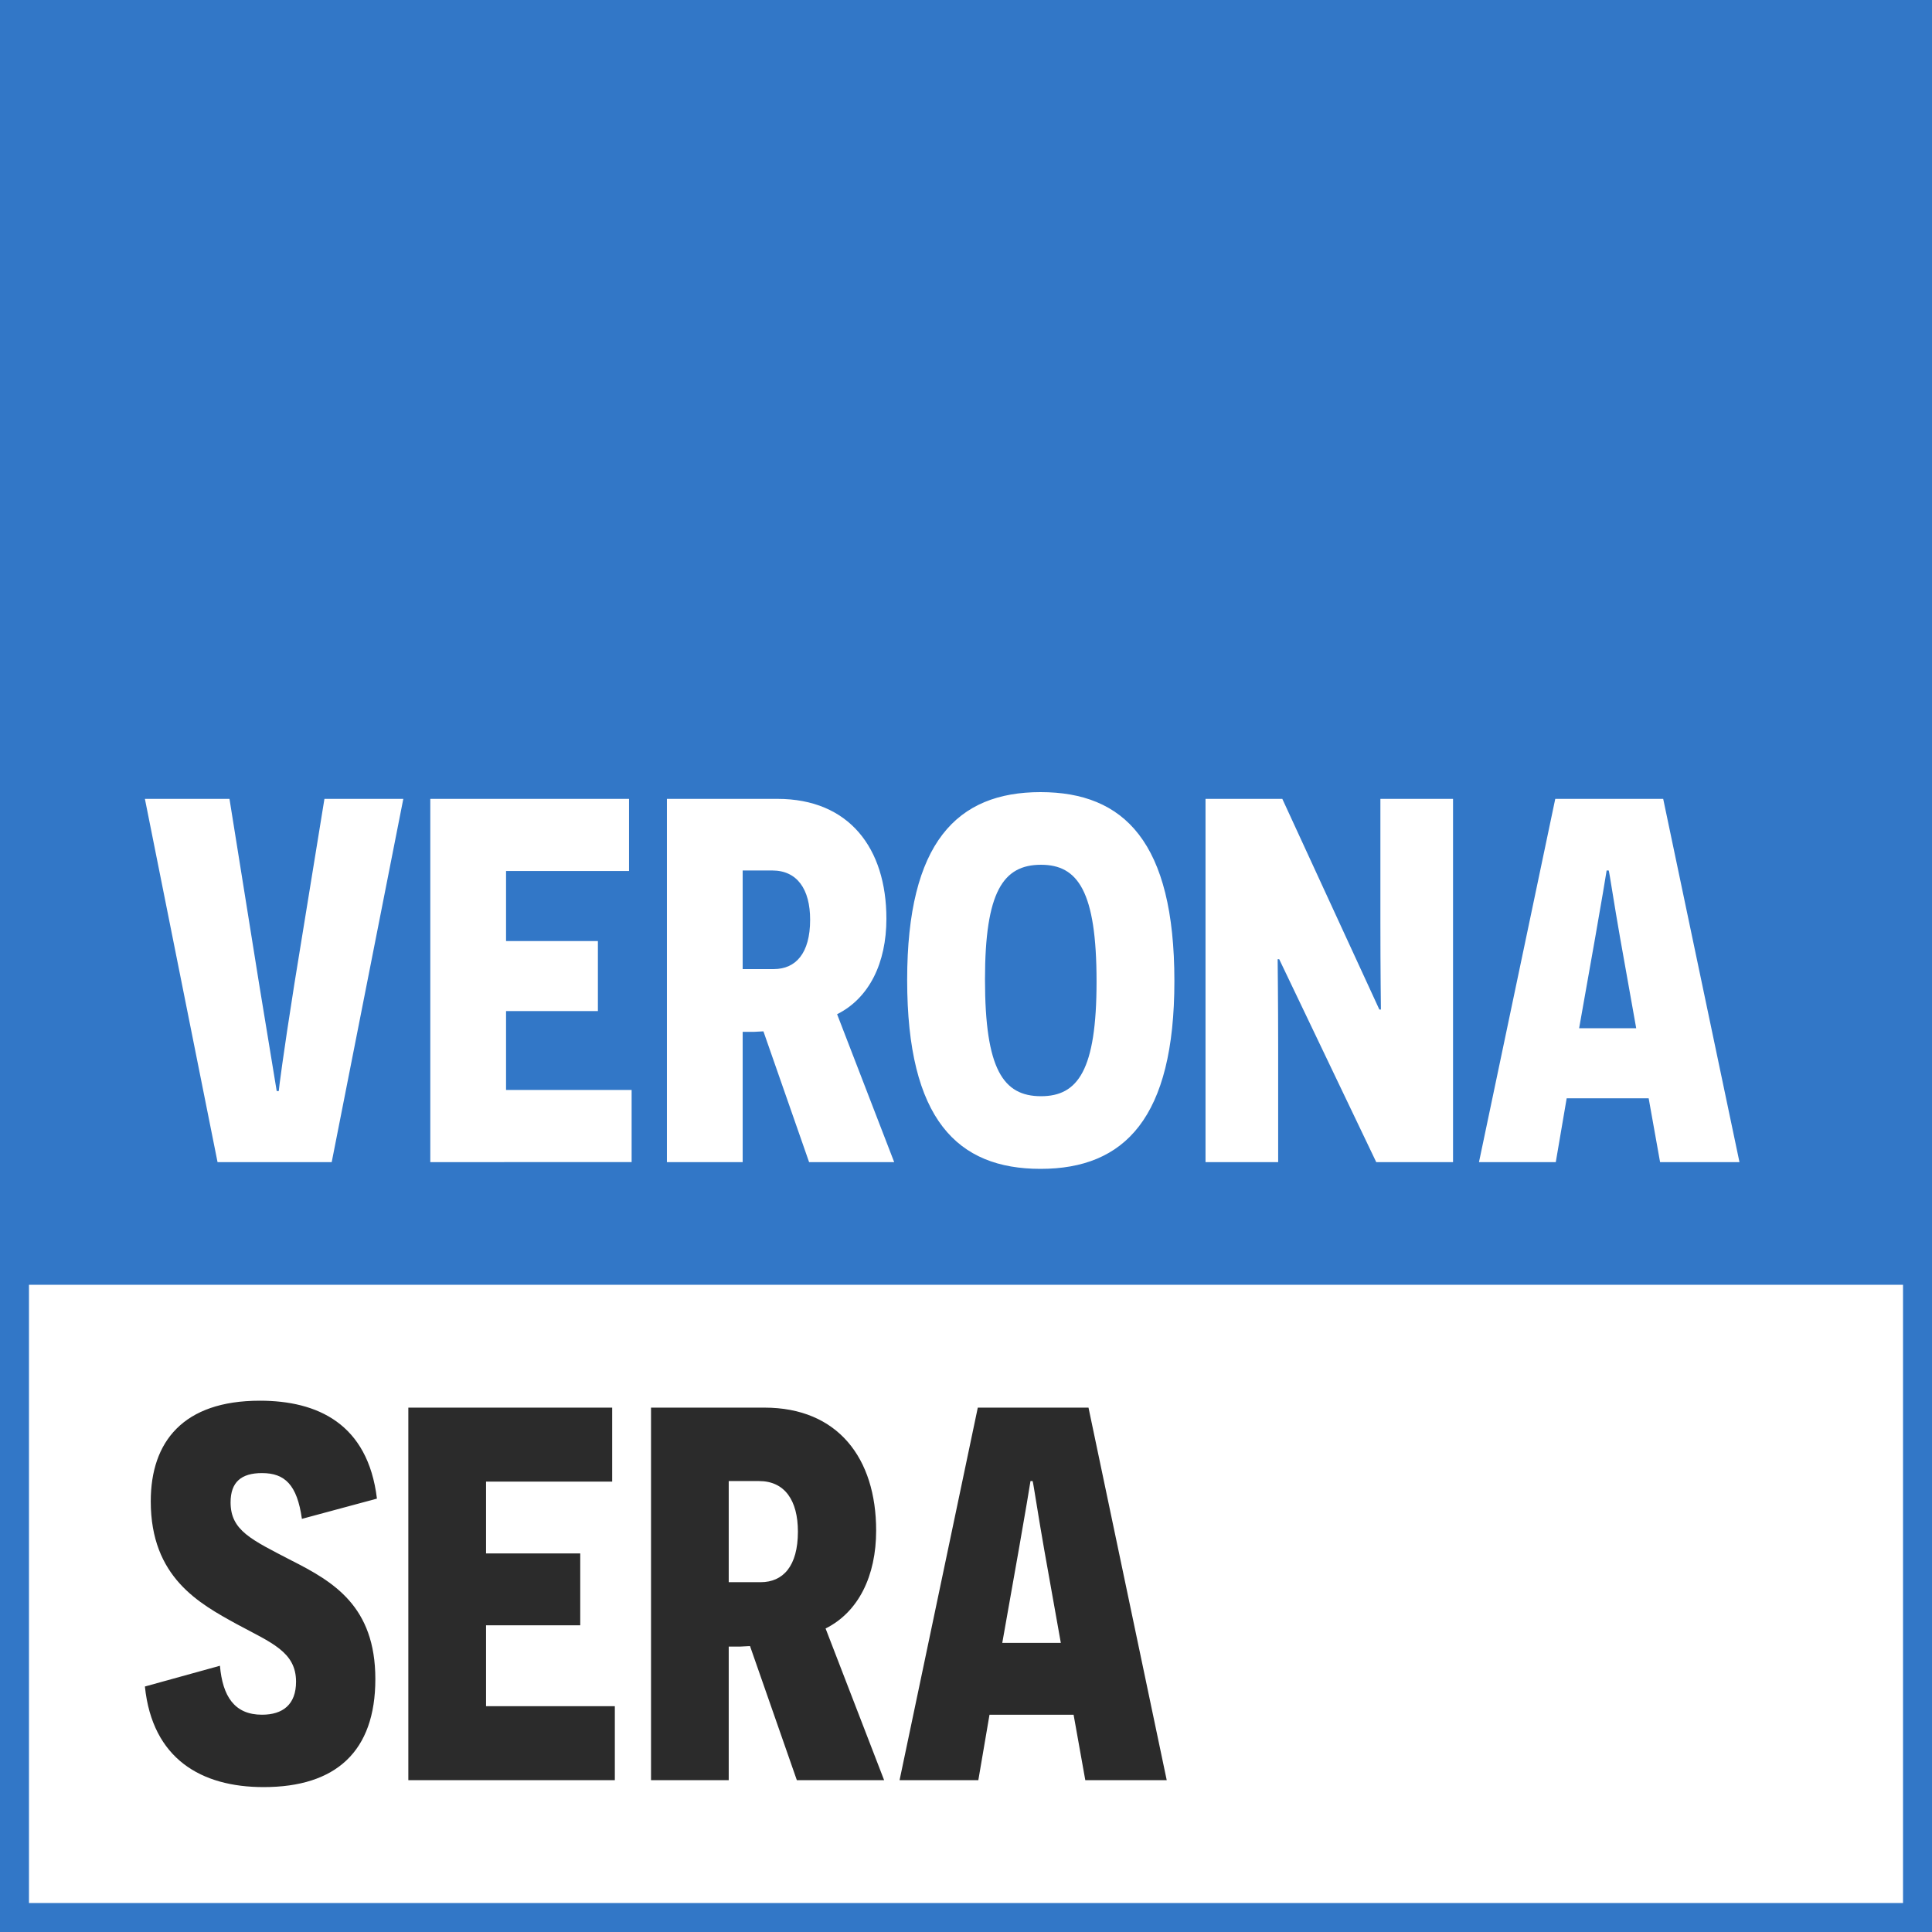 <svg width="400" height="400" xmlns="http://www.w3.org/2000/svg"><g fill="none" fill-rule="evenodd"><path fill="#3277C7" d="M0 0h400v400H0z"/><path stroke="#3277C7" stroke-width="6" fill="#FFF" d="M3 263h394v134H3z"/><path d="M68.676 240.603H45.04L30 165.397h17.511l6.124 38.248 3.653 22.24h.43c0-.323.859-7.199 3.222-22.133l6.231-38.355h16.33l-14.825 75.206zm20.412 0v-75.206h41.146v14.934h-25.461v14.504h19.015v14.504h-19.015v16.33h25.998v14.934H89.088zm78.425 0l-9.454-27.074-2.041.107h-2.256v26.967h-15.685v-75.206h22.883c14.825 0 22.56 10.206 22.56 24.818 0 9.132-3.545 16.438-10.206 19.768l11.818 30.62h-17.62zm-13.751-39.967h6.446c4.512 0 7.52-3.223 7.52-10.206 0-6.34-2.686-10.207-7.843-10.207h-6.123v20.413zm34.056 2.257c0-28.472 10.313-38.893 27.61-38.893 17.296 0 27.717 10.314 27.717 39.107 0 28.364-10.313 38.893-27.717 38.893-17.19 0-27.61-10.207-27.61-39.107zm16.114-.108c0 18.587 3.76 24.174 11.603 24.174 7.628 0 11.495-5.372 11.495-23.744 0-18.694-3.867-24.174-11.495-24.174-7.843 0-11.603 5.587-11.603 23.744zm81.004 37.818l-20.09-42.008h-.322c0 .107.107 9.24.107 18.05v23.958h-15.04v-75.206h15.9l20.09 43.62h.322c0-.108-.107-8.38-.107-18.05v-25.57h15.04v75.206h-15.9zm56.402-13.215h-16.974l-2.256 13.215h-15.9L322 165.397h22.346l15.792 75.206h-16.437l-2.363-13.215zm-2.579-14.504l-3.33-18.694c-1.182-6.661-2.256-13.86-2.363-13.967h-.43c0 .108-1.182 7.198-2.364 13.86l-3.33 18.801h11.817z" fill="#FFF"/><path d="M30 349.174l15.536-4.298c.551 6.281 2.975 10.138 8.705 10.138 4.297 0 7.052-2.094 7.052-6.832 0-6.171-5.069-8.044-12.23-11.901-7.824-4.298-17.85-9.697-17.85-25.455 0-12.341 6.72-20.826 22.587-20.826 11.9 0 22.368 4.738 24.241 20.275l-15.536 4.188c-.992-7.053-3.526-9.477-8.264-9.477-4.297 0-6.501 1.874-6.501 6.06 0 5.841 4.297 7.714 12.561 12.012 8.705 4.408 17.41 9.476 17.41 24.573 0 14.986-8.154 22.369-23.14 22.369-12.891 0-23.028-5.84-24.571-20.826zm54.542 19.393v-77.134h42.202v15.316H100.63v14.876h19.503v14.876H100.63v16.75h26.665v15.316H84.542zm80.437 0l-9.697-27.768-2.093.11h-2.314v27.658h-16.088v-77.134h23.47c15.206 0 23.14 10.468 23.14 25.454 0 9.366-3.637 16.86-10.468 20.276l12.12 31.404h-18.07zm-14.104-40.991h6.61c4.629 0 7.714-3.306 7.714-10.469 0-6.5-2.755-10.468-8.044-10.468h-6.28v20.937zm71.4 27.438h-17.409l-2.314 13.553h-16.307l16.197-77.134h22.919l16.197 77.134H224.7l-2.424-13.553zm-2.644-14.876l-3.416-19.174c-1.212-6.832-2.314-14.215-2.424-14.325h-.44c0 .11-1.212 7.383-2.425 14.215l-3.415 19.284h12.12z" fill="#2B2B2B"/></g></svg>